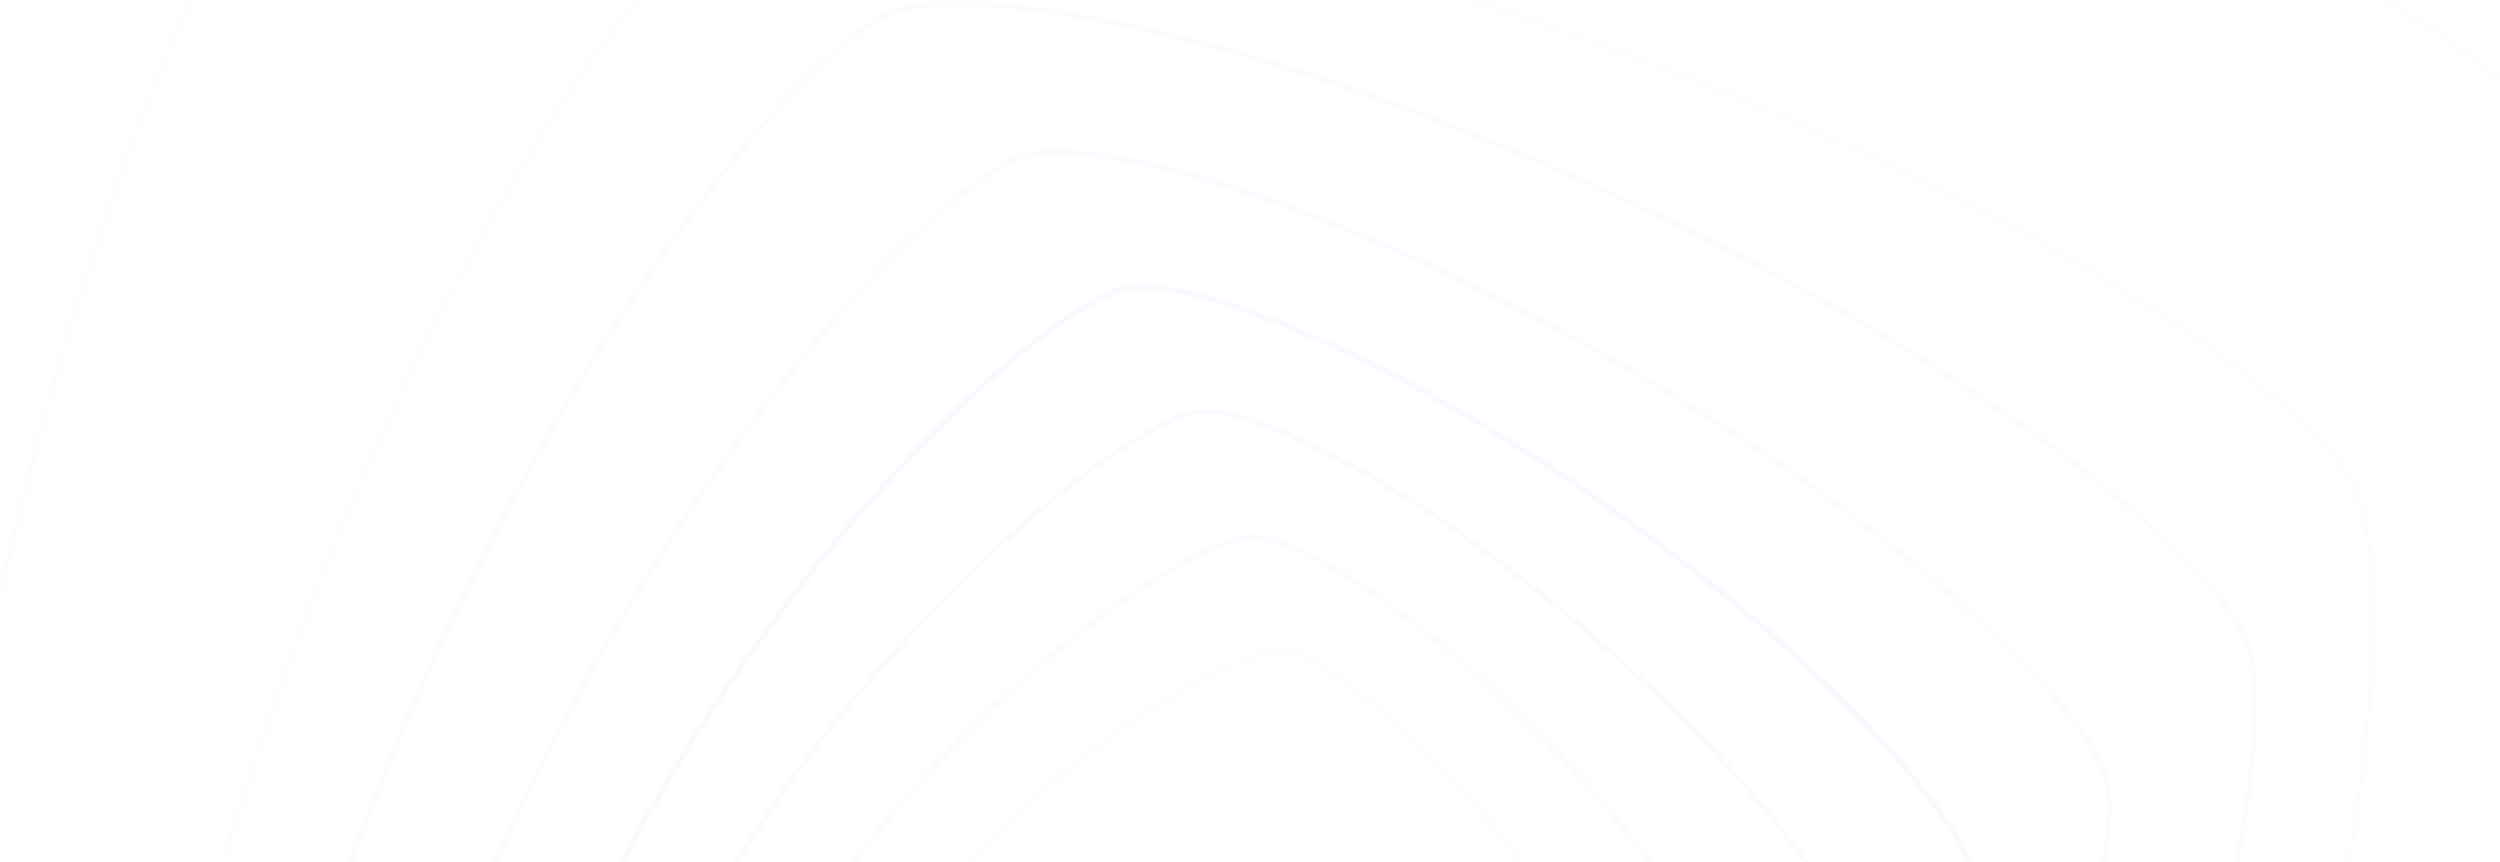 <svg width="1728" height="596" viewBox="0 0 1728 596" fill="none" xmlns="http://www.w3.org/2000/svg">
<g clip-path="url(#clip0_338_205)">
<mask id="mask0_338_205" style="mask-type:luminance" maskUnits="userSpaceOnUse" x="0" y="0" width="1728" height="596">
<path d="M1728 0H0V596H1728V0Z" fill="white"/>
</mask>
<g mask="url(#mask0_338_205)">
<mask id="mask1_338_205" style="mask-type:luminance" maskUnits="userSpaceOnUse" x="0" y="-162" width="1728" height="1728">
<path d="M1728 -162H0V1566H1728V-162Z" fill="white"/>
</mask>
<g mask="url(#mask1_338_205)">
<g opacity="0.03">
<path opacity="0.3" d="M951.919 826.639L951.003 827.28C892.308 868.124 844.605 883.473 831.175 881.721C817.225 880.078 778.241 848.531 737.35 790.132C696.459 731.733 680.109 684.252 683.376 670.639C686.265 657.46 717.176 617.762 775.516 576.656L776.433 576.014C835.127 535.17 882.831 519.821 896.26 521.573C910.211 523.216 949.315 554.934 990.086 613.162C1030.86 671.39 1047.33 719.042 1044.06 732.655C1041.29 746.006 1010.49 785.624 951.919 826.639Z" stroke="#0357EE" stroke-width="4"/>
<path opacity="0.46" d="M999.98 862.84L998.797 863.833C922.978 927.077 859.218 953.942 840.541 953.155C821.161 952.581 763.773 913.917 700.546 838.565C637.319 763.213 609.147 699.909 612.008 680.797C614.403 662.329 652.153 604.016 727.453 540.453L728.636 539.461C804.456 476.217 868.215 449.351 886.892 450.138C906.272 450.712 963.846 489.597 1026.89 564.728C1089.93 639.859 1118.29 703.385 1115.43 722.497C1113.22 741.186 1075.61 799.375 999.98 862.84Z" stroke="#0357EE" stroke-width="4"/>
<path opacity="0.6" d="M1059.78 896.279L1058.35 897.708C966.686 988.836 886.605 1031.15 862.16 1032.26C836.823 1033.72 757.582 989.857 666.545 898.819C575.509 807.782 531.557 728.45 533.11 703.202C534.127 678.846 576.708 598.496 667.656 507.012L669.086 505.583C760.747 414.455 840.828 372.141 865.273 371.035C890.61 369.57 970.118 413.701 1060.89 504.472C1151.66 595.242 1195.88 674.841 1194.32 700.089C1193.57 724.712 1151.17 804.884 1059.78 896.279Z" stroke="#0357EE" stroke-width="4"/>
<path opacity="0.8" d="M1132.54 925.545L1130.89 927.506C1025.33 1052.57 928.98 1114.78 898.267 1118.87C866.466 1123.51 761.662 1076.92 636.768 972.119C511.875 867.32 447.67 772.094 446.841 740.073C445.434 709.238 490.275 603.183 594.9 477.75L596.545 475.789C702.108 350.726 798.456 288.517 829.169 284.426C860.97 279.784 966.14 326.684 1090.67 431.176C1215.2 535.668 1279.77 631.201 1280.6 663.222C1282.37 694.365 1237.73 800.175 1132.54 925.545Z" stroke="#0357EE" stroke-width="4"/>
<path d="M1213.58 944.723L1211.79 947.276C1097.02 1110.17 986.758 1195.84 949.936 1204.06C911.854 1213.07 779.777 1167.67 617.149 1053.79C454.521 939.916 366.526 831.218 362.12 792.465C357.139 755.211 400.269 621.814 513.859 458.572L515.647 456.019C630.415 293.126 740.68 207.45 777.501 199.23C815.583 190.227 948.138 235.963 1110.29 349.504C1272.44 463.044 1360.91 572.076 1365.32 610.829C1370.78 648.417 1327.87 781.495 1213.58 944.723Z" stroke="#0357EE" stroke-width="4"/>
<path opacity="0.7" d="M1309.05 956.6L1307.18 959.85C1186.59 1167.3 1063.3 1281.65 1019.98 1295.37C975.234 1310.16 811.986 1269.54 604.884 1149.96C397.782 1030.39 280.774 909.21 271.414 863.179C261.521 819.007 299.247 654.447 418.38 446.696L420.257 443.446C540.84 235.991 664.136 121.647 707.453 107.926C752.199 93.133 916.055 134.11 1122.55 253.331C1329.04 372.552 1446.66 494.086 1456.02 540.117C1466.52 584.64 1429.03 748.794 1309.05 956.6Z" stroke="#0357EE" stroke-width="4"/>
<path opacity="0.52" d="M1422.17 959.579L1420.27 963.655C1297.99 1223.89 1162.73 1373.24 1112.44 1394.14C1060.56 1416.46 861.379 1384.99 601.57 1263.83C341.76 1142.68 189.361 1010.21 173.367 956.235C156.931 904.534 184.758 704.15 305.27 443.716L307.17 439.641C429.445 179.409 564.703 30.052 614.991 9.155C666.873 -13.169 866.818 18.665 1125.87 139.462C1384.91 260.259 1538.08 393.084 1554.07 447.06C1571.27 499.116 1543.68 698.992 1422.17 959.579Z" stroke="#0357EE" stroke-width="4"/>
<path opacity="0.4" d="M1529.37 941.178L1527.6 946.037C1413.62 1256.38 1273.64 1441.01 1218.13 1469.99C1160.93 1500.76 929.576 1484.65 619.775 1371.89C309.974 1259.13 122.092 1122.64 98.355 1062.42C74.34 1004.84 86.121 772.513 198.065 462.118L199.833 457.259C313.817 146.918 453.795 -37.717 509.311 -66.691C566.51 -97.46 798.769 -81.019 1107.66 31.41C1416.55 143.839 1605.34 280.65 1629.08 340.878C1654.01 398.786 1642.44 630.506 1529.37 941.178Z" stroke="#0357EE" stroke-width="4"/>
<path opacity="0.3" d="M1643.82 907.627L1642.3 913.323C1543.66 1277.18 1402.99 1500.82 1342.8 1539.24C1280.87 1579.88 1016.42 1584.56 653.223 1487.24C290.028 1389.92 62.992 1253.54 30.033 1187.49C-2.978 1124.47 -12.7 859.382 83.613 495.668L85.139 489.973C183.775 126.119 324.447 -97.522 384.64 -135.948C446.567 -176.581 712.083 -180.974 1074.21 -83.941C1436.34 13.093 1664.44 149.753 1697.4 215.811C1731.48 279.116 1741.39 543.487 1643.82 907.627Z" stroke="#0357EE" stroke-width="4"/>
<path opacity="0.4" d="M1754.85 855.427L1753.71 861.934C1679.13 1277.76 1543.92 1541.17 1480.46 1589.94C1415.29 1641.35 1120.48 1672.4 705.455 1599.21C290.429 1526.03 23.611 1395.96 -19.643 1325.43C-62.659 1258.3 -99.414 963.315 -27.417 547.869L-26.27 541.362C48.308 125.532 183.52 -137.871 246.973 -186.648C312.146 -238.056 608.173 -268.886 1021.98 -195.919C1435.79 -122.953 1703.83 7.338 1747.08 77.866C1791.31 145.211 1828.21 439.382 1754.85 855.427Z" stroke="#0357EE" stroke-width="4"/>
<path opacity="0.72" d="M1856.85 784.883L1856.21 792.137C1814.28 1255.79 1691.13 1557.94 1626.16 1617.58C1559.54 1680.27 1238.86 1742.67 776.184 1702.19C313.507 1661.71 8.08 1544.54 -46.183 1471.27C-99.856 1401.7 -168.545 1081.4 -129.408 618.415L-128.773 611.161C-86.841 147.504 36.304 -154.643 101.282 -214.283C167.895 -276.978 489.934 -339.252 951.253 -298.891C1412.57 -258.531 1719.36 -141.24 1773.62 -67.969C1828.65 1.713 1897.42 321.107 1856.85 784.883Z" stroke="#0357EE" stroke-width="4"/>
<path opacity="0.84" d="M1987.54 697.544V705.755C1986 1230.73 1877.36 1582.25 1810.23 1655.64C1741.56 1732.61 1387.45 1834.22 863.719 1834.22C339.986 1834.22 -14.636 1732.61 -82.793 1655.64C-149.926 1582.77 -258.567 1229.7 -260.104 705.755V697.544C-258.567 172.568 -149.926 -178.956 -82.793 -252.34C-14.124 -329.316 341.523 -430.924 863.719 -430.924C1385.91 -430.924 1742.07 -329.316 1810.23 -252.34C1878.9 -179.469 1987.54 172.568 1987.54 697.544Z" stroke="#0357EE" stroke-width="4"/>
</g>
</g>
</g>
</g>
<defs>
<clipPath id="clip0_338_205">
<rect width="1728" height="596" fill="white"/>
</clipPath>
</defs>
</svg>
